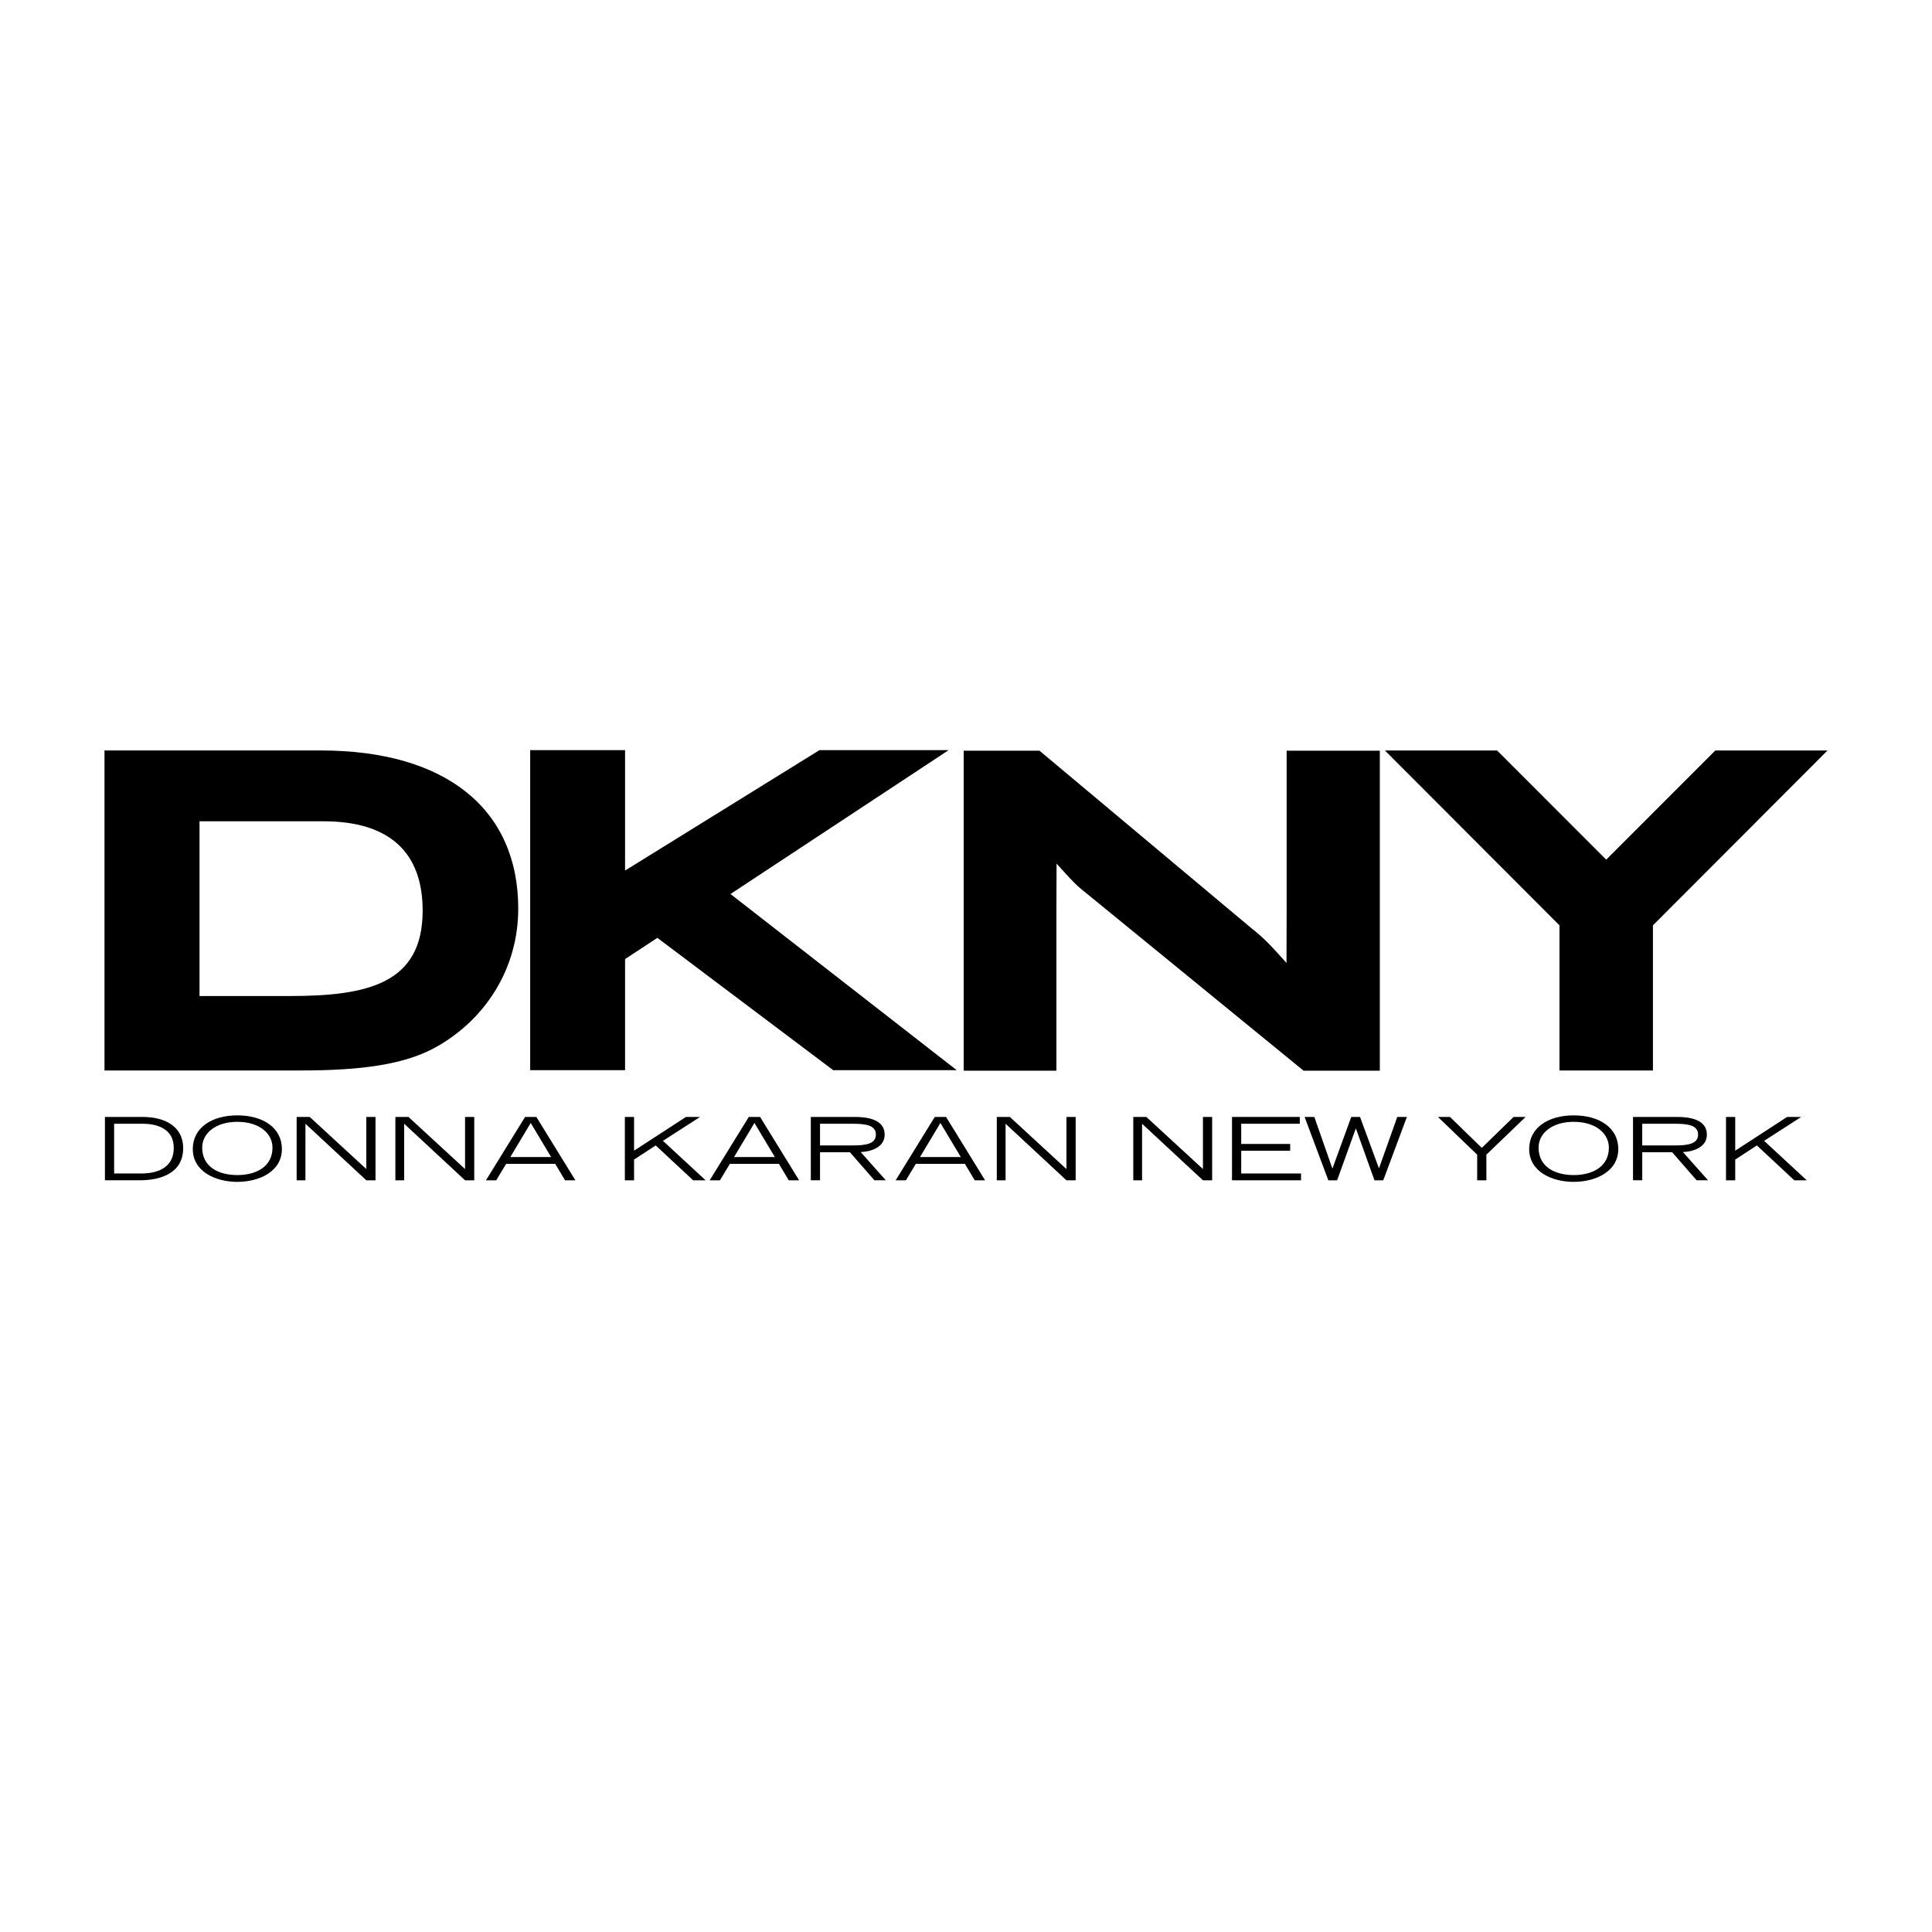 <?xml version="1.0" encoding="utf-8"?>
<!-- Generator: Adobe Illustrator 16.0.0, SVG Export Plug-In . SVG Version: 6.00 Build 0)  -->
<!DOCTYPE svg PUBLIC "-//W3C//DTD SVG 1.1//EN" "http://www.w3.org/Graphics/SVG/1.1/DTD/svg11.dtd">
<svg version="1.1" id="Layer_1" xmlns="http://www.w3.org/2000/svg" xmlns:xlink="http://www.w3.org/1999/xlink" x="0px" y="0px"
	 width="512px" height="512px" viewBox="0 0 512 512" enable-background="new 0 0 512 512" xml:space="preserve">
<g>
	<path d="M279.956,242.128v41.616h-24.57v-84.807h20.083l56.185,47.061c3.679,2.837,6.138,5.715,9.279,9.201l0.04-13.312v-42.95
		h24.695v84.807h-20.206l-58.948-48.152c-2.189-1.806-3.742-3.705-6.512-6.719L279.956,242.128L279.956,242.128z"/>
	<polygon points="484.309,198.885 454.578,198.885 425.662,227.822 396.743,198.885 367.017,198.885 413.278,245.229 
		413.276,245.231 413.276,283.692 438.046,283.692 438.046,245.231 438.046,245.229 484.309,198.885 	"/>
	<path d="M27.691,198.879h57.293c33.308,0,52.355,15.612,52.355,41.91c0,15.943-8.693,29.091-21.121,36.32
		c-8.626,5.097-20.706,6.577-36.582,6.577H27.691V198.879L27.691,198.879z M76.806,263.956c20.746,0,35.202-3.338,35.202-22.627
		c0-15.44-8.8-23.676-26.248-23.676H52.875v46.303H76.806L76.806,263.956z"/>
	<polygon points="165.649,254.162 165.649,283.602 140.501,283.602 140.501,198.793 165.649,198.793 165.649,230.708 
		217.17,198.793 251.408,198.793 193.587,236.925 253.533,283.602 220.799,283.602 174.206,248.542 165.649,254.162 	"/>
	<path d="M27.808,296.001h9.951c6.266,0,10.784,2.749,10.784,8.245c0,6.835-6.236,8.545-11.559,8.545h-9.175V296.001L27.808,296.001
		z M30.247,310.988h7.122c1.998,0,8.676-0.206,8.676-6.812c0-4.919-4.184-6.373-8.287-6.373h-7.511V310.988L30.247,310.988z"/>
	<path d="M62.898,295.585c6.846,0,11.808,3.325,11.808,8.914c0,5.961-5.986,8.708-11.808,8.708c-5.819,0-11.806-2.747-11.806-8.708
		C51.092,298.91,56.051,295.585,62.898,295.585L62.898,295.585z M62.898,311.406c4.907,0,9.314-2.171,9.314-7.275
		c0-3.74-3.464-6.836-9.314-6.836c-5.848,0-9.312,3.096-9.312,6.836C53.585,309.235,57.938,311.406,62.898,311.406L62.898,311.406z"
		/>
	<polygon points="78.614,296.001 82.078,296.001 97.076,309.812 97.076,296.001 99.514,296.001 99.514,312.791 97.076,312.791 
		80.943,297.804 80.943,312.791 78.614,312.791 78.614,296.001 	"/>
	<polygon points="104.781,296.001 108.245,296.001 123.242,309.812 123.242,296.001 125.681,296.001 125.681,312.791 
		123.242,312.791 107.11,297.804 107.11,312.791 104.781,312.791 104.781,296.001 	"/>
	<path d="M139.15,296.001h2.994l10.337,16.79h-2.744l-2.604-4.363h-13l-2.634,4.363h-2.714L139.15,296.001L139.15,296.001z
		 M146.053,306.624l-5.406-9.029l-5.404,9.029H146.053L146.053,306.624z"/>
	<polygon points="165.594,296.001 168.033,296.001 168.033,304.94 181.781,296.001 185.521,296.001 175.684,302.33 186.993,312.791 
		183.691,312.791 173.77,303.553 168.033,307.295 168.033,312.791 165.594,312.791 165.594,296.001 	"/>
	<path d="M198.438,296.001h2.994l10.339,16.79h-2.743l-2.605-4.363h-13.001l-2.634,4.363h-2.715L198.438,296.001L198.438,296.001z
		 M205.34,306.624l-5.405-9.029l-5.405,9.029H205.34L205.34,306.624z"/>
	<path d="M214.876,296.001h11.639c3.218,0,7.93,0.577,7.93,4.688c0,3.512-3.911,4.527-6.35,4.62l6.654,7.482h-3.021l-6.487-7.436
		h-7.927v7.436h-2.438V296.001L214.876,296.001z M217.314,303.553h8.647c3.522,0,6.155-0.415,6.155-2.887
		c0-2.448-2.633-2.862-6.155-2.862h-8.647V303.553L217.314,303.553z"/>
	<path d="M247.721,296.001h2.994l10.339,16.79h-2.744l-2.604-4.363h-13.002l-2.634,4.363h-2.714L247.721,296.001L247.721,296.001z
		 M254.622,306.624l-5.403-9.029l-5.407,9.029H254.622L254.622,306.624z"/>
	<polygon points="264.16,296.001 267.622,296.001 282.618,309.812 282.618,296.001 285.061,296.001 285.061,312.791 
		282.618,312.791 266.486,297.804 266.486,312.791 264.16,312.791 264.16,296.001 	"/>
	<polygon points="300.333,296.001 303.794,296.001 318.791,309.812 318.791,296.001 321.23,296.001 321.23,312.791 318.791,312.791 
		302.659,297.804 302.659,312.791 300.333,312.791 300.333,296.001 	"/>
	<polygon points="326.497,296.001 344.455,296.001 344.455,297.804 328.934,297.804 328.934,303.161 341.909,303.161 
		341.909,304.964 328.934,304.964 328.934,310.988 344.786,310.988 344.786,312.791 326.497,312.791 326.497,296.001 	"/>
	<polygon points="345.73,296.001 348.309,296.001 353.079,309.627 353.131,309.627 358.094,296.001 360.422,296.001 365.41,309.558 
		365.469,309.558 370.291,296.001 372.841,296.001 366.578,312.791 364.247,312.791 359.342,299.096 359.287,299.096 
		354.354,312.791 352.025,312.791 345.73,296.001 	"/>
	<polygon points="391.467,306.003 381.072,296.001 384.262,296.001 392.687,304.2 401.115,296.001 404.301,296.001 393.906,306.003 
		393.906,312.791 391.467,312.791 391.467,306.003 	"/>
	<path d="M417.053,295.585c6.848,0,11.81,3.325,11.81,8.914c0,5.961-5.988,8.708-11.81,8.708s-11.806-2.747-11.806-8.708
		C405.247,298.91,410.21,295.585,417.053,295.585L417.053,295.585z M417.053,311.406c4.907,0,9.315-2.171,9.315-7.275
		c0-3.74-3.464-6.836-9.315-6.836c-5.848,0-9.314,3.096-9.314,6.836C407.738,309.235,412.094,311.406,417.053,311.406
		L417.053,311.406z"/>
	<path d="M432.768,296.001h11.644c3.217,0,7.927,0.577,7.927,4.688c0,3.512-3.906,4.527-6.348,4.62l6.655,7.482h-3.023l-6.489-7.436
		h-7.924v7.436h-2.441V296.001L432.768,296.001z M435.209,303.553h8.647c3.519,0,6.155-0.415,6.155-2.887
		c0-2.448-2.637-2.862-6.155-2.862h-8.647V303.553L435.209,303.553z"/>
	<polygon points="457.41,296.001 459.853,296.001 459.853,304.94 473.597,296.001 477.34,296.001 467.503,302.33 478.81,312.791 
		475.511,312.791 465.587,303.553 459.853,307.295 459.853,312.791 457.41,312.791 457.41,296.001 	"/>
</g>
</svg>
